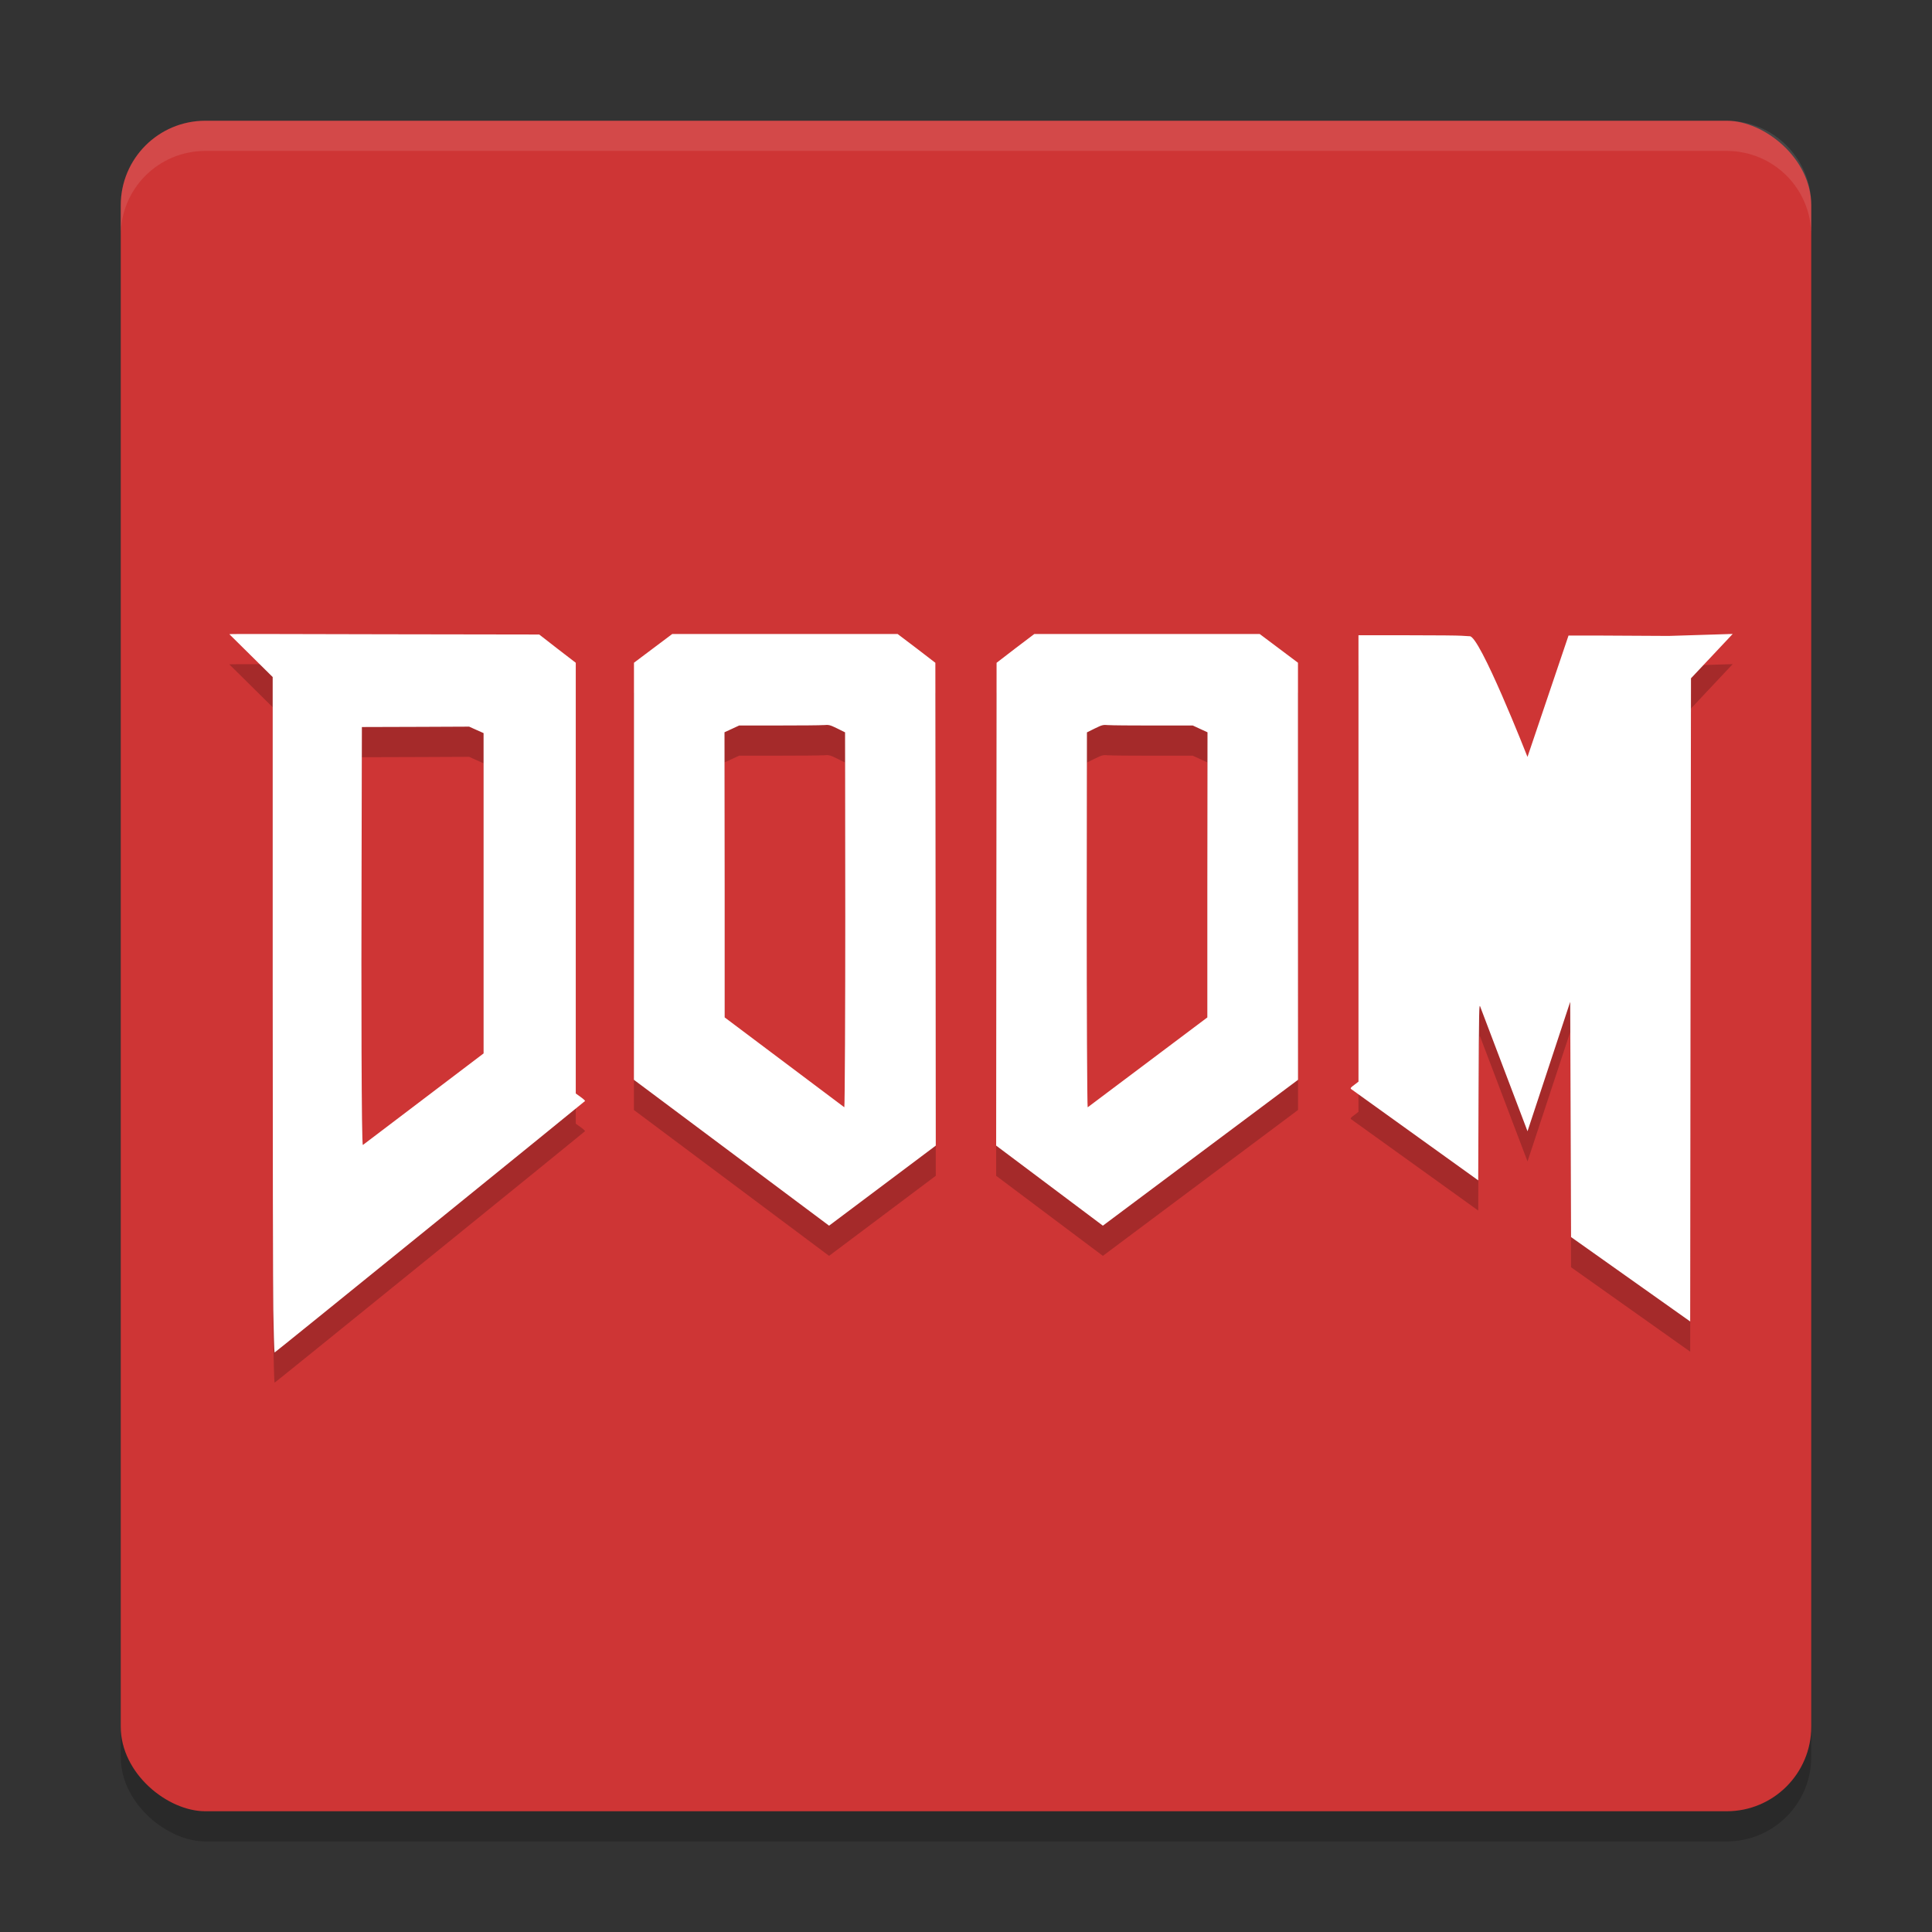 <svg height="64" width="64" xmlns="http://www.w3.org/2000/svg"><rect width="100%" height="100%" fill="#333333" stroke="none"/><rect height="56" opacity=".2" rx="2.8" transform="matrix(0 -1 -1 0 0 0)" width="56" x="-61" y="-60"/><rect fill="#ce3535" height="56" rx="2.8" transform="matrix(0 -1 -1 0 0 0)" width="56" x="-60" y="-60"/><path d="m57.398 22-2.123.066c-1.554-.011-3.3-.017-3.316-.012l-1.359 4.02s-1.599-4.076-1.922-3.998l-.258-.016c-.141-.009-.809-.016-1.73-.016h-1.689v7.182 7.605l-.135.104c-.118.085-.139.112-.111.139l4.213 3.027.012-2.945c.012-2.708.017-2.929.055-2.807l1.566 4.125 1.414-4.287.014 3.896.014 3.896 3.947 2.797.012-10.861.014-10.445zm-35.129.002-.633.475-.635.477v6.906l-.002 6.91 6.465 4.832 3.535-2.652-.006-7.996-.008-7.998-.623-.479-.627-.475h-3.732zm11.994 0-.627.475-.623.479-.008 7.998-.006 7.996 3.535 2.652 6.465-4.832-.002-6.91v-6.906l-.635-.477-.633-.475h-3.734zm-26.664.008 1.434 1.418v10.049c0 5.528.01 10.431.02 10.896v.004c.012.599.026 1.436.047 1.424.069-.041 10.267-8.308 10.279-8.328.008-.012-.059-.073-.146-.135l-.16-.115v-7.133-7.135l-.605-.465-.605-.471-5.064-.008c-3.308-.005-5.214-.017-5.197-.002zm19.682 3.01c.175-.015.206-.01.453.111l.26.129.006 6.111c.001 2.777-.014 6.31-.031 6.309l-3.963-2.977v-4.262l-.006-5.184.246-.113.24-.111h1.305c.717 0 1.388-.005 1.49-.014zm9.438 0c .103.009.773.014 1.49.014h1.305l.24.111.246.113-.006 5.184v4.262l-3.963 2.977c-.018.001-.032-3.531-.031-6.309l.006-6.111.26-.129c.247-.122.278-.126.453-.111zm-21.178.051.242.109.236.105v3.611 7l-3.998 3.033c-.049.017-.054-5.147-.043-9.236l.01-4.609 1.963-.006z" opacity=".2"/><path d="m57.398 21-2.123.066c-1.554-.011-3.3-.017-3.316-.012l-1.359 4.02s-1.599-4.076-1.922-3.998l-.258-.016c-.141-.009-.809-.016-1.73-.016h-1.689v7.182 7.605l-.135.104c-.118.085-.139.112-.111.139l4.213 3.027.012-2.945c.012-2.708.017-2.929.055-2.807l1.566 4.125 1.414-4.287.014 3.896.014 3.896 3.947 2.797.012-10.861.014-10.445zm-35.129.002-.633.475-.635.477v6.906l-.002 6.91 6.465 4.832 3.535-2.652-.006-7.996-.008-7.998-.623-.479-.627-.475h-3.732zm11.994 0-.627.475-.623.479-.008 7.998-.006 7.996 3.535 2.652 6.465-4.832-.002-6.91v-6.906l-.635-.477-.633-.475h-3.734zm-26.664.008 1.434 1.418v10.049c0 5.528.01 10.431.02 10.896v.004c.012.599.026 1.436.047 1.424.069-.041 10.267-8.308 10.279-8.328.008-.012-.059-.073-.146-.135l-.16-.115v-7.133-7.135l-.605-.465-.605-.471-5.064-.008c-3.308-.005-5.214-.017-5.197-.002zm19.682 3.01c.175-.015.206-.01.453.111l.26.129.006 6.111c.001 2.777-.014 6.31-.031 6.309l-3.963-2.977v-4.262l-.006-5.184.246-.113.24-.111h1.305c.717 0 1.388-.005 1.49-.014zm9.438 0c .103.009.773.014 1.49.014h1.305l.24.111.246.113-.006 5.184v4.262l-3.963 2.977c-.018.001-.032-3.531-.031-6.309l.006-6.111.26-.129c.247-.122.278-.126.453-.111zm-21.178.051.242.109.236.105v3.611 7l-3.998 3.033c-.049.017-.054-5.147-.043-9.236l.01-4.609 1.963-.006z" fill="#fff"/><path d="m6.801 4c-1.551 0-2.801 1.25-2.801 2.801v1c0-1.551 1.25-2.801 2.801-2.801h50.398c1.551 0 2.801 1.25 2.801 2.801v-1c0-1.551-1.25-2.801-2.801-2.801z" fill="#fff" opacity=".1"/></svg>